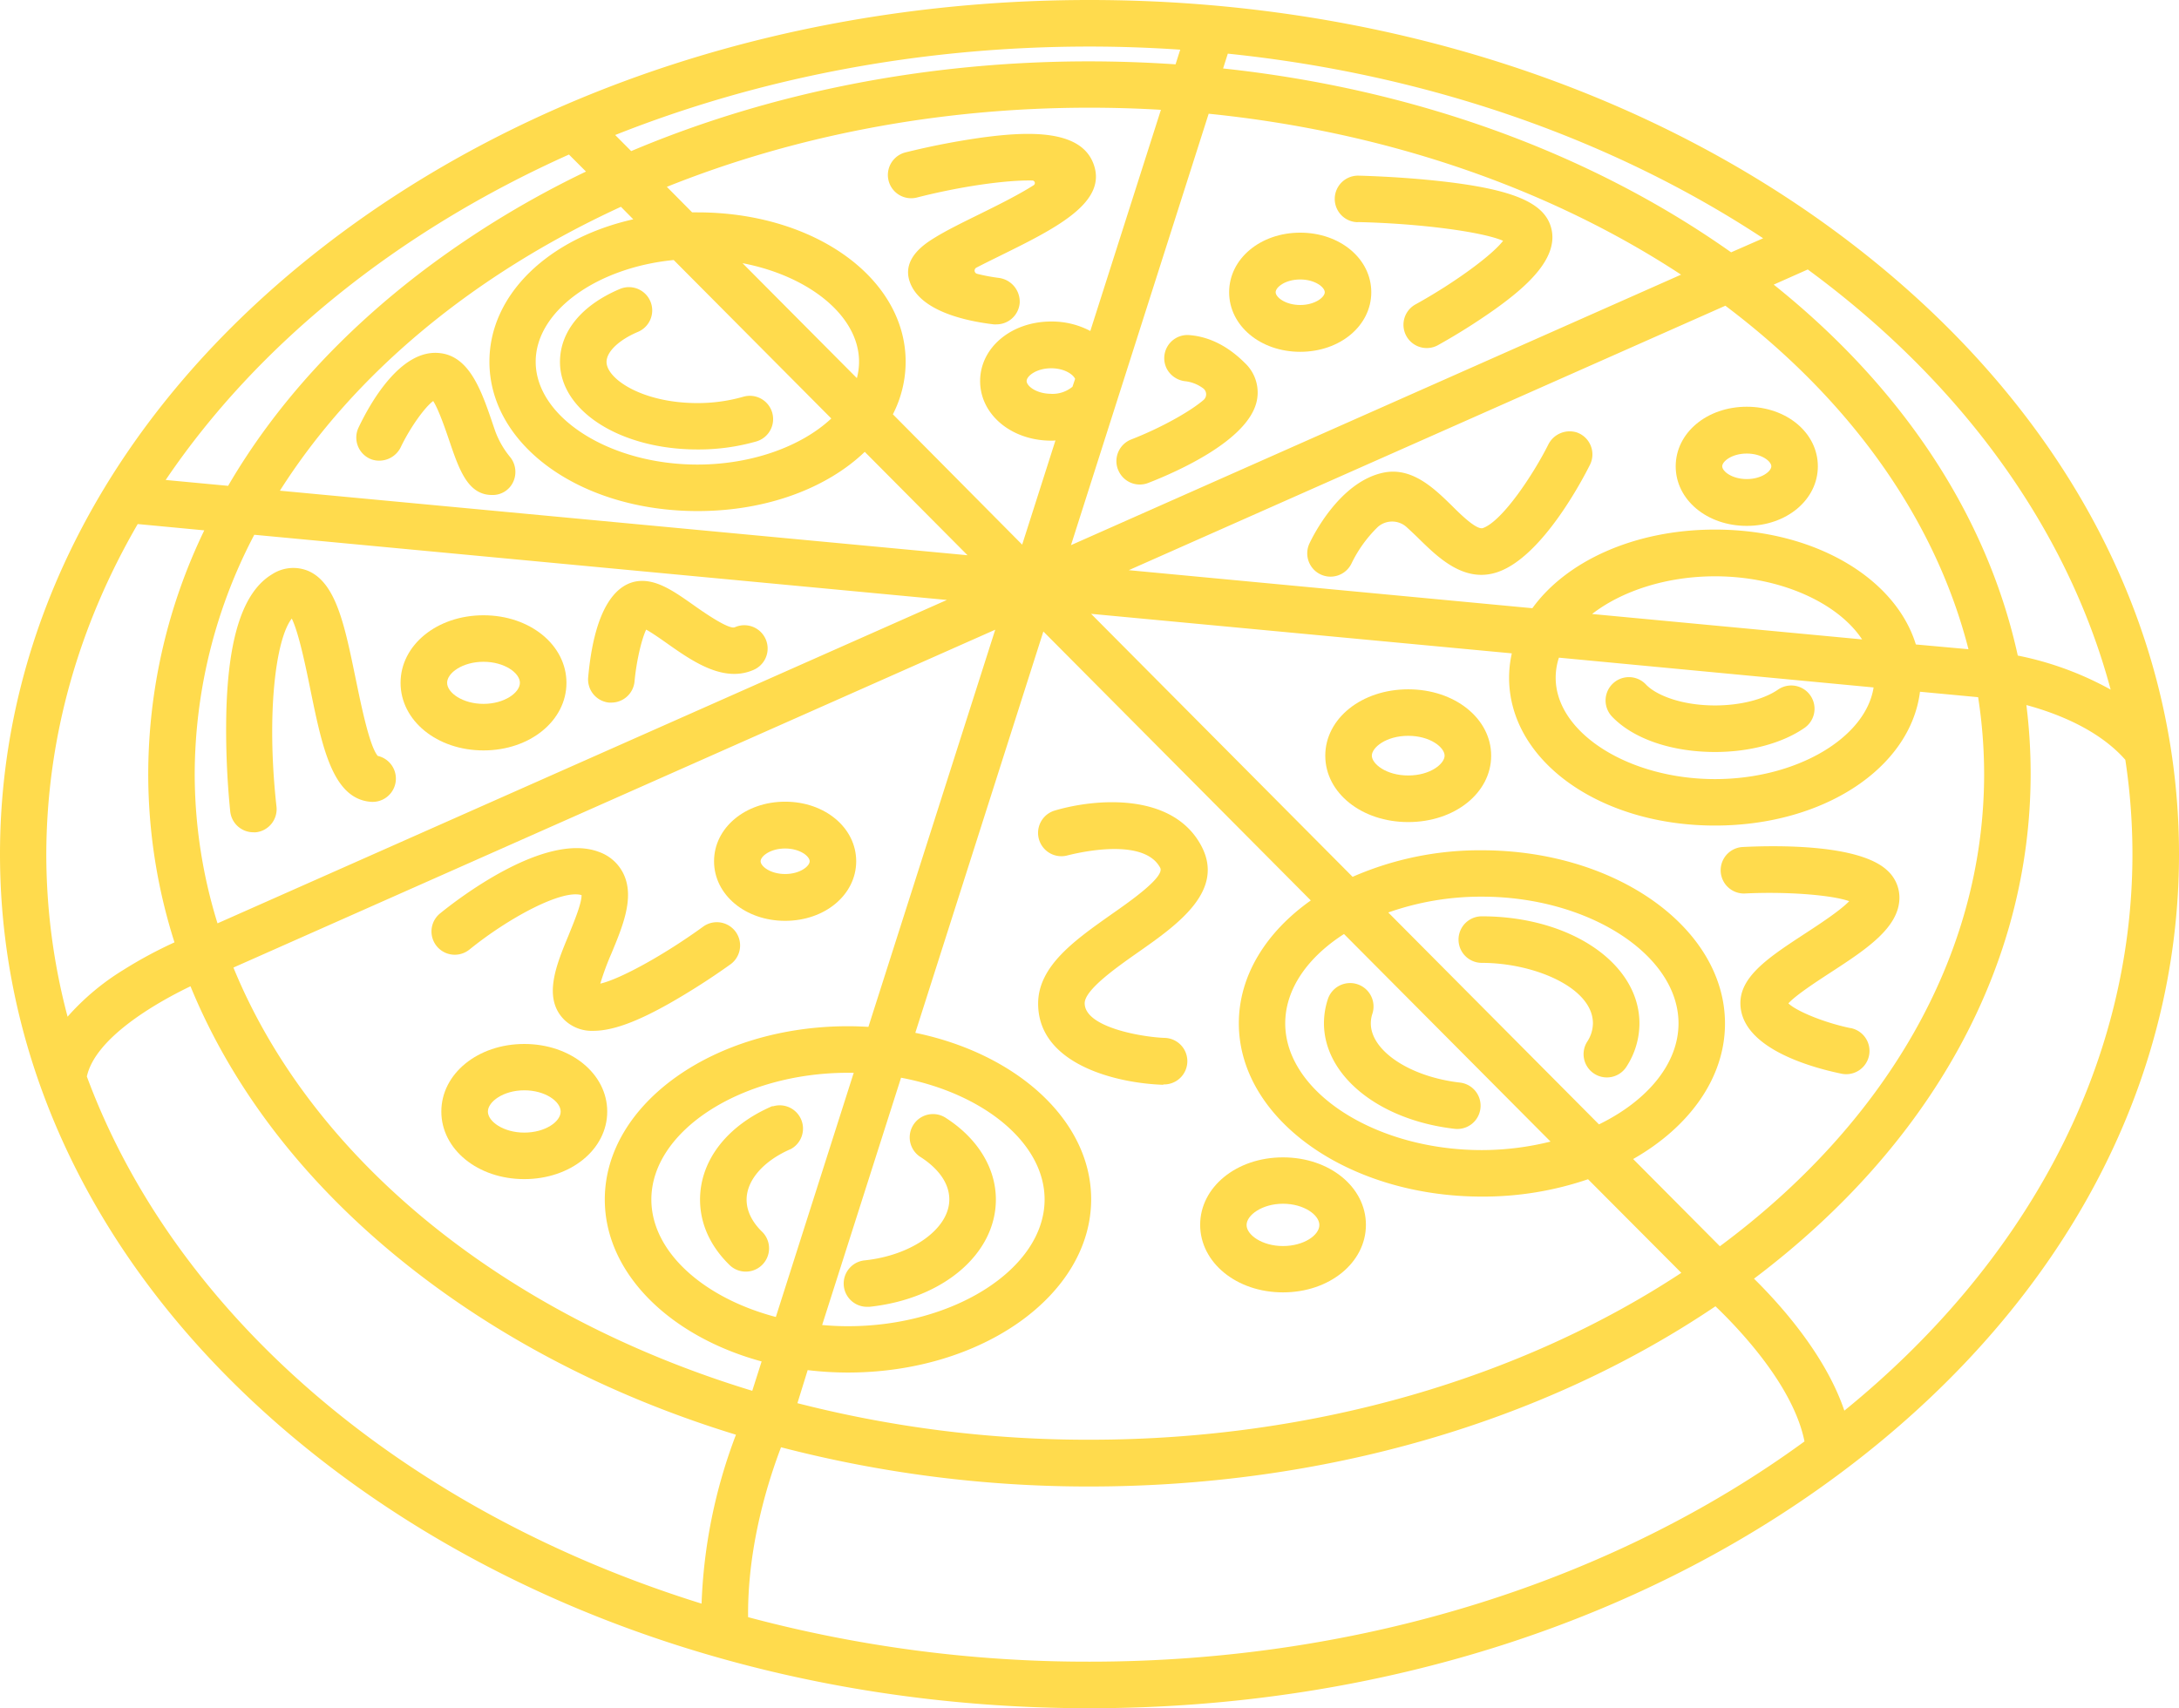 <svg id="Capa_1" data-name="Capa 1" xmlns="http://www.w3.org/2000/svg" viewBox="0 0 512 401.46"><defs><style>.cls-1{fill:#ffdb4d;}</style></defs><title>pizza-footer</title><path class="cls-1" d="M436.51,58.35C388.24,20.73,324.13,0,256,0S123.76,20.73,75.49,58.35C26.81,96.29,0,146.85,0,200.73S26.81,305.17,75.49,343.11c48.27,37.62,112.38,58.35,180.51,58.35s132.24-20.73,180.51-58.35C485.19,305.17,512,254.61,512,200.73S485.19,96.29,436.51,58.35Zm59.43,103.72a75.29,75.29,0,0,0-21.82-8c-7.16-32.65-26.87-62.8-57.35-87.18l8-3.56c35.47,26.06,60.86,60.28,71.17,98.73Zm-29.73,19.82c0,43.32-23.77,82.59-62.09,111l-20.38-20.5c13.14-7.47,21.58-19,21.58-31.84,0-22.45-25.63-40.72-57.14-40.72a74.46,74.46,0,0,0-30.36,6.24l-61.45-61.81,98.86,9.29a26.39,26.39,0,0,0-.64,5.73c0,19.48,21.25,34.74,48.38,34.74,25.58,0,45.93-13.57,48.17-31.45l13.66,1.28A117.78,117.78,0,0,1,466.21,181.89ZM54.85,227.39l179-79.4-29.8,93.34c-1.58-.09-3.18-.15-4.8-.15-31.51,0-57.14,18.26-57.14,40.72,0,17.36,15.34,32.21,36.85,38.06l-2.2,6.9C118.57,309.16,73.33,272.58,54.85,227.39Zm395.32-75.93c-4.8-15.61-23.81-27-47.19-27-18.89,0-34.93,7.41-42.92,18.48L265.23,134,405.41,71.85c28.8,21.69,49.17,49.59,57.12,80.73Zm-83.87,3.1,73.94,7c-1.86,11.89-18.16,21.54-37.26,21.54-20.3,0-37.44-10.9-37.44-23.8a15,15,0,0,1,.76-4.74Zm7.79-10.26c6.93-5.37,17.4-8.86,28.89-8.86,15.33,0,28.86,6.22,34.56,14.83Zm32.67-85C373.42,35.73,332,20.86,287.39,16.09l1.11-3.48C336.07,17.51,379.37,33,414.29,56ZM395,64.55,251.65,128.12,284,26.73C326.21,31,364.5,44.52,395,64.55Zm-148,28c-3.47,0-5.77-1.82-5.77-3s2.3-3,5.77-3c3,0,5.09,1.35,5.62,2.49L252,90.89A7.34,7.34,0,0,1,247,92.56Zm9.19-14.76A19.28,19.28,0,0,0,247,75.56c-9.37,0-16.7,6.14-16.7,14s7.34,14,16.7,14a6.63,6.63,0,0,0,1-.05L240.18,128,209.8,97.37a27.06,27.06,0,0,0,3-12.35c0-19.69-21.49-35.11-48.92-35.11h-1.25l-5.94-6c29.59-11.86,63.4-18.6,99.3-18.6q8.48,0,16.79.5ZM195.33,98.35c-6.9,6.48-18.55,10.83-31.46,10.83-20.59,0-38-11.07-38-24.17,0-11.9,14.36-22.13,32.43-23.9Zm-20.86-36.5c15.62,3,27.38,12.39,27.38,23.16a15.07,15.07,0,0,1-.51,3.86ZM148.8,51.54C129,56,115,69.12,115,85c0,19.69,21.49,35.11,48.92,35.11,16.25,0,30.42-5.42,39.27-13.92l24.15,24.3L65.77,115.32C83.26,87.73,111.25,64.53,145.9,48.6ZM222.49,141,51.11,217a118.59,118.59,0,0,1-5.36-35.18,121.39,121.39,0,0,1,14-56.14ZM182.3,309.51c-16.94-4.46-29.25-15.3-29.25-27.61,0-16.14,21.16-29.78,46.2-29.78h1.35Zm29.42-56.23c19.21,3.61,33.73,15.25,33.73,28.62,0,16.14-21.16,29.78-46.2,29.78-2.05,0-4.08-.1-6.07-.28ZM189.78,322a79.89,79.89,0,0,0,9.47.57c31.51,0,57.14-18.26,57.14-40.72,0-18.54-17.49-34.21-41.32-39.12l30.09-94.32L308,211.62c-10.44,7.38-16.91,17.6-16.91,28.88,0,22.45,25.63,40.72,57.14,40.72a76.26,76.26,0,0,0,24.91-4.08l21.92,22c-37.08,24.39-85.76,39.22-139,39.22a275,275,0,0,1-68.69-8.59Zm174.55-53.71a66.93,66.93,0,0,1-16.14,2c-25,0-46.2-13.64-46.2-29.78,0-8.1,5.33-15.57,13.81-21ZM326.2,214.45a65.46,65.46,0,0,1,22-3.72c25,0,46.2,13.64,46.2,29.78,0,9.56-7.43,18.25-18.69,23.74ZM277.32,11.67l-1.1,3.45q-10-.68-20.22-.7c-38.31,0-75.14,7.33-107.69,21.09l-3.76-3.78C178,18.44,215.89,10.94,256,10.94,263.18,10.94,270.29,11.2,277.32,11.67ZM133.69,36.32l4,4A223.74,223.74,0,0,0,100.24,63C80.3,78,64.61,95.29,53.6,114.18L38.93,112.8C60.52,80.89,93.51,54.32,133.69,36.32ZM32.36,123.16,48,124.64a132,132,0,0,0-13.17,57.25A130.35,130.35,0,0,0,41,221.47a102.38,102.38,0,0,0-12,6.47,57.6,57.6,0,0,0-13.12,11,148.81,148.81,0,0,1-5-38.16C10.94,173.11,18.6,146.86,32.36,123.16ZM20.41,253C22.32,244.13,36,236,44.76,231.79c10.57,25.82,29.38,49.44,55.44,69,21.17,15.9,45.86,28.16,72.73,36.39a123.45,123.45,0,0,0-8.08,39.7C95.24,355.22,41.33,309.48,20.41,253ZM175.78,380c-.16-17.12,5-32.68,7.74-39.87A286.94,286.94,0,0,0,256,349.35c54.78,0,106.55-15,147.08-42.35a110.8,110.8,0,0,1,9,9.69c6.57,8,10.64,15.58,11.92,22.07-43.9,32.07-103,51.76-168,51.76a308.91,308.91,0,0,1-80.22-10.46Zm257.58-48.49c-4.39-13-14.89-24.76-21.22-31,41.93-31.63,65-73.75,65-118.66a130,130,0,0,0-1-16.15c6.82,1.84,16.86,5.61,23.25,12.87a148.44,148.44,0,0,1,1.67,22.12c0,50.67-25.77,96.77-67.7,130.84Z"/><path class="cls-1" d="M113.61,176.36c10.93,0,19.49-7,19.49-15.88s-8.56-15.88-19.49-15.88-19.49,7-19.49,15.88S102.68,176.36,113.61,176.36Zm0-20.83c4.89,0,8.55,2.61,8.55,4.94s-3.66,4.95-8.55,4.95-8.55-2.61-8.55-4.95S108.72,155.53,113.61,155.53Z"/><path class="cls-1" d="M123.19,245.35c-10.93,0-19.49,7-19.49,15.88s8.56,15.88,19.49,15.88,19.49-7,19.49-15.88S134.11,245.35,123.19,245.35Zm0,20.83c-4.89,0-8.55-2.61-8.55-4.94s3.66-5,8.55-5,8.55,2.61,8.55,5-3.66,4.94-8.55,4.94Z"/><path class="cls-1" d="M301.46,303.73c10.93,0,19.49-7,19.49-15.88S312.39,272,301.46,272,282,279,282,287.85,290.53,303.73,301.46,303.73Zm0-20.83c4.89,0,8.55,2.61,8.55,5s-3.66,4.94-8.55,4.94-8.55-2.61-8.55-4.94S296.57,282.9,301.46,282.9Z"/><path class="cls-1" d="M330.89,162c-10.93,0-19.49,6.85-19.49,15.6s8.56,15.6,19.49,15.6,19.49-6.85,19.49-15.6S341.82,162,330.89,162Zm0,20.25c-5.22,0-8.55-2.76-8.55-4.66s3.33-4.66,8.55-4.66,8.55,2.76,8.55,4.66S336.11,182.25,330.89,182.25Z"/><path class="cls-1" d="M184.48,216.41c9.37,0,16.7-6.14,16.7-14s-7.34-14-16.7-14-16.7,6.14-16.7,14S175.12,216.41,184.48,216.41Zm0-17c3.47,0,5.77,1.82,5.77,3s-2.3,3-5.77,3-5.76-1.82-5.76-3S181,199.41,184.48,199.41Z"/><path class="cls-1" d="M410.44,95.59c-9.37,0-16.7,6.14-16.7,14s7.34,14,16.7,14,16.7-6.14,16.7-14S419.81,95.59,410.44,95.59Zm0,17c-3.47,0-5.77-1.82-5.77-3s2.3-3,5.77-3,5.77,1.82,5.77,3S413.91,112.59,410.44,112.59Z"/><path class="cls-1" d="M305.51,82.68c9.37,0,16.7-6.14,16.7-14s-7.34-14-16.7-14-16.7,6.14-16.7,14S296.14,82.68,305.51,82.68Zm0-17c3.47,0,5.77,1.82,5.77,3s-2.3,3-5.77,3-5.77-1.82-5.77-3S302,65.68,305.51,65.68Z"/><path class="cls-1" d="M341.87,265.3a5.47,5.47,0,0,0,1.23-10.87c-11.79-1.34-21-7.46-21-13.93a7.24,7.24,0,0,1,.37-2.26,5.5,5.5,0,0,0-10.47-3.4,18.18,18.18,0,0,0-.91,5.67C311.13,252.85,324.06,263.28,341.87,265.3Z"/><path class="cls-1" d="M348.18,215.35a5.47,5.47,0,0,0,0,10.94c12.35,0,26.11,5.84,26.11,14.21a8,8,0,0,1-1.29,4.23,5.47,5.47,0,1,0,9.18,5.95l.13-.21a18.7,18.7,0,0,0,2.91-9.93C385.23,226.4,369,215.35,348.18,215.35Z"/><path class="cls-1" d="M403,176.73c8.14,0,15.8-2.06,21-5.66a5.47,5.47,0,0,0-6.22-9c-3.38,2.33-8.91,3.72-14.8,3.72-8,0-13.92-2.47-16.23-4.92a5.47,5.47,0,0,0-8,7.51C383.74,173.64,392.78,176.73,403,176.73Z"/><path class="cls-1" d="M203.72,307.12h.58c17.22-1.83,29.7-12.39,29.7-25.22,0-7.35-4.25-14.31-11.65-19.1a5.47,5.47,0,1,0-6.24,9l.3.19c2.48,1.61,6.65,5,6.65,9.91,0,6.86-8.75,13.14-19.92,14.31a5.47,5.47,0,0,0,.56,10.91Z"/><path class="cls-1" d="M181.54,259.93c-10.68,4.57-17.05,12.79-17.05,22,0,5.7,2.45,11.07,7.09,15.52a5.47,5.47,0,0,0,7.57-7.89c-1.7-1.63-3.72-4.27-3.72-7.62,0-4.59,4-9.15,10.42-11.91a5.47,5.47,0,0,0-4.31-10Z"/><path class="cls-1" d="M163.89,105.63a49.42,49.42,0,0,0,13.88-1.9,5.47,5.47,0,0,0-3.07-10.5,39.06,39.06,0,0,1-10.8,1.5c-13.05,0-21.38-5.73-21.38-9.67,0-2.4,2.92-5.19,7.44-7.09a5.47,5.47,0,0,0-4.25-10.08c-9,3.79-14.13,10-14.13,17.17C131.57,96.58,145.77,105.63,163.89,105.63Z"/><path class="cls-1" d="M273.43,254.86a5.47,5.47,0,0,0,.18-10.94c-5-.17-18.74-2.41-18.74-8.15,0-3.16,7.58-8.48,12.6-12,9.12-6.4,20.47-14.36,14.79-25-6.72-12.6-24.79-11.13-34.42-8.28A5.47,5.47,0,0,0,250.95,201c.17,0,17.54-4.79,21.66,2.94,1.13,2.12-7,7.84-11.42,10.92-8.49,6-17.26,12.11-17.26,21,0,14.29,18.43,18.72,29.32,19.08Z"/><path class="cls-1" d="M370.66,101.68a5.61,5.61,0,0,0-6.88,2.85c-3.52,7-10.74,17.9-15.32,19.57-1.42.51-5-2.93-7.28-5.22-4.16-4.07-9.35-9.13-16-7.82-10.42,2.08-16.81,15.18-17.5,16.67a5.47,5.47,0,0,0,9.91,4.64,30.39,30.39,0,0,1,6.16-8.53,5.08,5.08,0,0,1,6.72,0c1.09,1,2.21,2.05,3,2.84,4.55,4.45,10.78,10.55,18.67,7.68,10.34-3.76,19.68-21.59,21.45-25.12a5.47,5.47,0,0,0-2.44-7.34Z"/><path class="cls-1" d="M231,32.29a177.18,177.18,0,0,0-18.26,3.53,5.47,5.47,0,0,0,2.71,10.6c10.25-2.62,20.95-4.13,27.11-4a.6.6,0,0,1,.3,1.12C239,46,233.3,48.78,230,50.41c-3.88,1.91-7.54,3.71-10.27,5.39-2.14,1.31-7.84,4.8-6,10.32,2.35,7.05,13.39,9.36,19.77,10.11a5.37,5.37,0,0,0,.65,0,5.47,5.47,0,0,0,5.45-5.06,5.64,5.64,0,0,0-5-5.87,42.44,42.44,0,0,1-5-.95.78.78,0,0,1-.16-1.46c1.83-.95,3.79-1.91,5.41-2.71,13.22-6.51,25.71-12.66,22-21.9C253.7,30.35,241.4,30.91,231,32.29Z"/><path class="cls-1" d="M430.09,228.58c8.34-5.43,16.22-10.56,16.22-17.64a8.61,8.61,0,0,0-2.82-6.34c-6.57-6.24-26.09-5.95-34.17-5.53a5.47,5.47,0,0,0,.56,10.92c9.87-.5,20.48.33,24.63,1.8-2.16,2.26-7.36,5.64-10.39,7.62-8.12,5.32-15.18,9.89-15.18,16.32,0,10.52,16.49,15.09,23.58,16.57a5.47,5.47,0,1,0,2.31-10.69l-.08,0c-6-1.24-12.61-3.94-14.53-5.8C421.91,233.91,426.94,230.63,430.09,228.58Z"/><path class="cls-1" d="M110.26,223.2c9.11-7.41,21.75-14.23,26.39-12.83.05,2-2,6.81-3.08,9.51-2.85,6.88-6.09,14.68-1,19.77a9.3,9.3,0,0,0,6.87,2.61c5.46,0,12.08-3.2,17.8-6.41a165.46,165.46,0,0,0,14.46-9.26,5.47,5.47,0,0,0-6.43-8.85c-9.22,6.7-19.56,12.37-24.22,13.43a63.08,63.08,0,0,1,2.62-7.1c2.63-6.34,5.35-12.89,3-18.34a10.13,10.13,0,0,0-5.87-5.49c-12.72-4.89-33.44,11.2-37.46,14.48a5.47,5.47,0,0,0,6.91,8.48Z"/><path class="cls-1" d="M54.1,190.73a5.47,5.47,0,0,0,5.43,4.87,5.77,5.77,0,0,0,.61,0,5.47,5.47,0,0,0,4.83-6c-2.42-21.82-.2-39.41,3.59-44.23,1.65,3.36,3.29,11.39,4.33,16.48,2.84,13.9,5.3,25.9,14.26,26.59a5.47,5.47,0,0,0,1.61-10.79c-2-2.34-4-12.46-5.16-18C81,147,79,137.07,72.48,134.2a9.13,9.13,0,0,0-8.54.76c-6.79,4.07-10.31,14.7-10.76,32.49A191.54,191.54,0,0,0,54.1,190.73Z"/><path class="cls-1" d="M143.15,165.12h.51a5.47,5.47,0,0,0,5.44-5c.43-4.67,1.62-9.81,2.73-12.15,1.4.77,3.44,2.2,4.91,3.24,5.92,4.17,13.28,9.35,20.38,6.2a5.47,5.47,0,0,0-4.44-10h0c-1.42.64-7.61-3.71-9.64-5.15-4.37-3.08-8.15-5.74-12.17-5.74s-10.87,2.94-12.66,22.6a5.47,5.47,0,0,0,4.89,6Z"/><path class="cls-1" d="M87.4,108a5.63,5.63,0,0,0,6.81-3c2.17-4.51,5.58-9.29,7.58-10.75,1.28,2,2.84,6.56,3.74,9.2,2.35,6.91,4.38,12.88,10.09,12.88a5.3,5.3,0,0,0,5-3.15,5.58,5.58,0,0,0-.7-5.7,21,21,0,0,1-3.53-6.08l-.5-1.46C113.2,92,110.43,83.85,103.48,83c-9.31-1.19-16.56,11.85-19.24,17.5A5.47,5.47,0,0,0,87.4,108Z"/><path class="cls-1" d="M319,52.19c14.5.31,29.29,2.27,34.18,4.4-2.63,3.45-11.6,10-20.67,15a5.47,5.47,0,0,0,5.24,9.6,148.56,148.56,0,0,0,13.45-8.46c7.4-5.29,15.59-12.31,13.12-19.7-1.85-5.55-9.24-8.57-25.5-10.41-9.85-1.12-19.23-1.33-19.63-1.34A5.47,5.47,0,0,0,319,52.22Z"/><path class="cls-1" d="M262.72,110.39a5.47,5.47,0,0,0,7.08,3.11c7-2.73,23.57-10.08,25.51-19.3a9.51,9.51,0,0,0-2.8-8.89c-4.75-4.75-9.44-6.32-13.25-6.57a5.45,5.45,0,0,0-5.06,8,5.61,5.61,0,0,0,4.43,2.87,8.69,8.69,0,0,1,4,1.6A1.76,1.76,0,0,1,282.8,94c-3.22,2.76-10.1,6.6-17,9.28a5.47,5.47,0,0,0-3.1,7.09Z"/></svg>